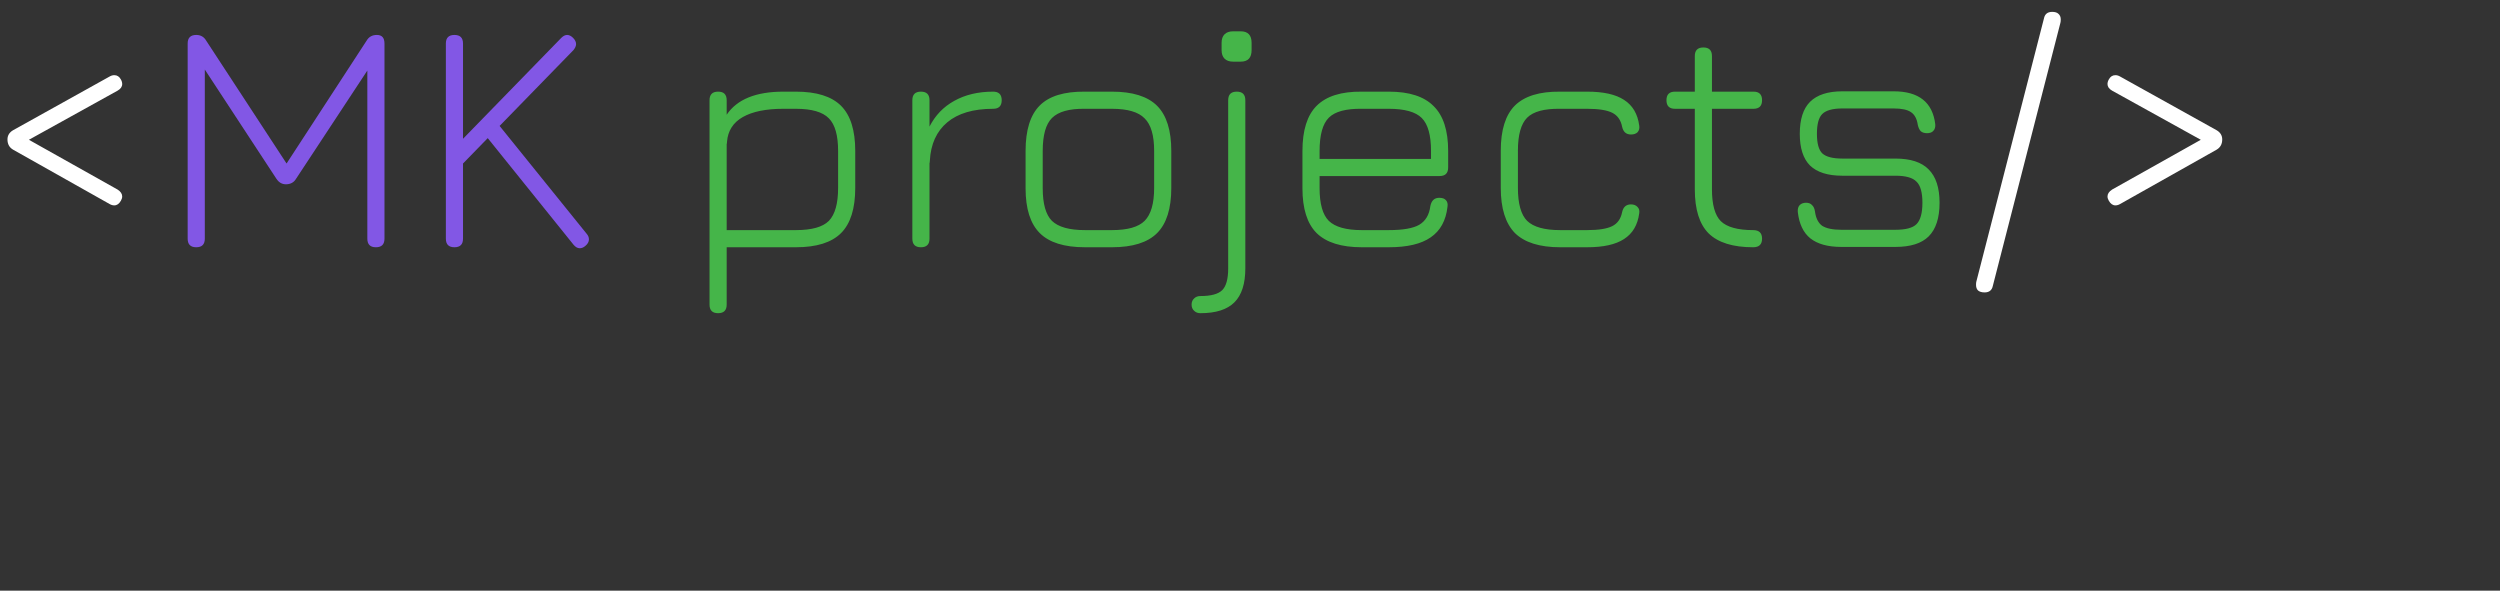 <svg width="182" height="43" viewBox="0 0 182 43" fill="none" xmlns="http://www.w3.org/2000/svg">
<rect x="0" y="0" width="182" height="43" fill="#333333" stroke="none"/>
<path d="M8.56 13.8C8.784 13.944 8.896 14.112 8.896 14.304C8.896 14.4 8.864 14.504 8.8 14.616C8.672 14.84 8.512 14.952 8.32 14.952C8.208 14.952 8.096 14.92 7.984 14.856L0.952 10.896C0.68 10.736 0.544 10.488 0.544 10.152C0.544 9.864 0.68 9.64 0.952 9.48L7.984 5.568C8.096 5.504 8.208 5.472 8.32 5.472C8.528 5.472 8.688 5.576 8.8 5.784C8.864 5.896 8.896 6.008 8.896 6.12C8.896 6.312 8.784 6.472 8.56 6.6L2.104 10.176L8.56 13.8ZM144.479 21.288C144.271 21.288 144.111 21.24 143.999 21.144C143.903 21.048 143.855 20.912 143.855 20.736C143.855 20.624 143.863 20.544 143.879 20.496L148.799 1.344C148.863 1.024 149.063 0.864 149.399 0.864C149.607 0.864 149.759 0.912 149.855 1.008C149.967 1.104 150.023 1.24 150.023 1.416C150.023 1.512 150.015 1.592 149.999 1.656L145.079 20.808C145.015 21.128 144.815 21.288 144.479 21.288ZM161.37 9.48C161.642 9.64 161.778 9.864 161.778 10.152C161.778 10.488 161.642 10.736 161.37 10.896L154.338 14.856C154.226 14.92 154.114 14.952 154.002 14.952C153.81 14.952 153.65 14.84 153.522 14.616C153.458 14.504 153.426 14.4 153.426 14.304C153.426 14.112 153.538 13.944 153.762 13.8L160.218 10.176L153.762 6.6C153.538 6.472 153.426 6.312 153.426 6.12C153.426 6.008 153.458 5.896 153.522 5.784C153.634 5.576 153.794 5.472 154.002 5.472C154.114 5.472 154.226 5.504 154.338 5.568L161.37 9.48Z" fill="white"/>
<path d="M27.438 2.544C27.806 2.544 27.99 2.752 27.99 3.168V17.376C27.99 17.792 27.782 18 27.366 18C26.95 18 26.742 17.792 26.742 17.376V5.136L21.558 13.008C21.398 13.28 21.15 13.416 20.814 13.416C20.526 13.416 20.294 13.28 20.118 13.008L14.91 5.064V17.376C14.91 17.792 14.702 18 14.286 18C13.87 18 13.662 17.792 13.662 17.376V3.168C13.662 2.752 13.87 2.544 14.286 2.544C14.606 2.544 14.846 2.68 15.006 2.952L20.862 11.904L26.694 2.952C26.854 2.68 27.102 2.544 27.438 2.544ZM42.707 17.016C42.819 17.144 42.875 17.28 42.875 17.424C42.875 17.6 42.787 17.76 42.611 17.904C42.483 18.016 42.347 18.072 42.203 18.072C42.043 18.072 41.891 17.984 41.747 17.808L35.507 10.056L33.707 11.904V17.376C33.707 17.792 33.499 18 33.083 18C32.667 18 32.459 17.792 32.459 17.376V3.168C32.459 2.752 32.667 2.544 33.083 2.544C33.499 2.544 33.707 2.752 33.707 3.168V10.104L40.859 2.76C41.003 2.616 41.147 2.544 41.291 2.544C41.435 2.544 41.579 2.616 41.723 2.76C41.867 2.904 41.939 3.056 41.939 3.216C41.939 3.344 41.875 3.488 41.747 3.648L36.371 9.168L42.707 17.016Z" fill="#8257E5"/>
<path d="M57.942 6.672C59.446 6.672 60.542 7.016 61.23 7.704C61.918 8.392 62.262 9.488 62.262 10.992V13.68C62.262 15.184 61.918 16.28 61.23 16.968C60.542 17.656 59.446 18 57.942 18H52.902V22.176C52.902 22.592 52.694 22.8 52.278 22.8C51.862 22.8 51.654 22.592 51.654 22.176V7.296C51.654 6.88 51.862 6.672 52.278 6.672C52.694 6.672 52.902 6.88 52.902 7.296V8.352C53.654 7.232 55.03 6.672 57.03 6.672H57.942ZM61.014 10.992C61.014 9.856 60.79 9.064 60.342 8.616C59.894 8.152 59.094 7.92 57.942 7.92H57.03C55.766 7.92 54.782 8.12 54.078 8.52C53.374 8.92 52.99 9.52 52.926 10.32C52.926 10.4 52.918 10.456 52.902 10.488V16.752H57.942C59.094 16.752 59.894 16.528 60.342 16.08C60.79 15.616 61.014 14.816 61.014 13.68V10.992ZM72.299 6.672C72.716 6.672 72.924 6.88 72.924 7.296C72.924 7.712 72.716 7.92 72.299 7.92C70.859 7.92 69.748 8.248 68.963 8.904C68.18 9.56 67.755 10.496 67.692 11.712C67.692 11.792 67.683 11.848 67.668 11.88V17.376C67.668 17.792 67.46 18 67.043 18C66.627 18 66.419 17.792 66.419 17.376V7.296C66.419 6.88 66.627 6.672 67.043 6.672C67.46 6.672 67.668 6.88 67.668 7.296V9.216C68.084 8.4 68.683 7.776 69.468 7.344C70.267 6.896 71.212 6.672 72.299 6.672ZM78.982 18C77.478 18 76.382 17.656 75.694 16.968C75.006 16.28 74.662 15.192 74.662 13.704V10.992C74.662 9.472 75.006 8.368 75.694 7.68C76.382 6.992 77.478 6.656 78.982 6.672H80.95C82.454 6.672 83.55 7.016 84.238 7.704C84.926 8.392 85.27 9.488 85.27 10.992V13.68C85.27 15.184 84.926 16.28 84.238 16.968C83.55 17.656 82.454 18 80.95 18H78.982ZM80.95 16.752C82.086 16.752 82.878 16.528 83.326 16.08C83.79 15.616 84.022 14.816 84.022 13.68V10.992C84.022 9.856 83.79 9.064 83.326 8.616C82.878 8.152 82.086 7.92 80.95 7.92H78.982C77.846 7.904 77.046 8.128 76.582 8.592C76.134 9.04 75.91 9.84 75.91 10.992V13.704C75.91 14.84 76.134 15.632 76.582 16.08C77.046 16.528 77.846 16.752 78.982 16.752H80.95ZM86.748 22.176C86.748 21.984 86.812 21.832 86.94 21.72C87.052 21.608 87.204 21.552 87.396 21.552C88.164 21.552 88.692 21.408 88.98 21.12C89.268 20.832 89.412 20.304 89.412 19.536V7.296C89.412 6.88 89.62 6.672 90.036 6.672C90.452 6.672 90.66 6.88 90.66 7.296V19.536C90.66 20.656 90.396 21.48 89.868 22.008C89.34 22.536 88.516 22.8 87.396 22.8C87.204 22.8 87.052 22.744 86.94 22.632C86.812 22.52 86.748 22.368 86.748 22.176ZM89.772 4.488C89.5 4.488 89.292 4.416 89.148 4.272C89.004 4.128 88.932 3.92 88.932 3.648V3.12C88.932 2.848 89.004 2.64 89.148 2.496C89.292 2.352 89.5 2.28 89.772 2.28H90.324C90.852 2.28 91.116 2.56 91.116 3.12V3.648C91.116 4.208 90.852 4.488 90.324 4.488H89.772ZM96.066 12.816V13.704C96.066 14.84 96.29 15.632 96.738 16.08C97.202 16.528 98.002 16.752 99.138 16.752H101.106C102.13 16.752 102.866 16.624 103.314 16.368C103.778 16.096 104.05 15.64 104.13 15C104.21 14.6 104.426 14.4 104.778 14.4C105.002 14.4 105.162 14.456 105.258 14.568C105.37 14.68 105.41 14.84 105.378 15.048C105.266 16.056 104.858 16.8 104.154 17.28C103.466 17.76 102.45 18 101.106 18H99.138C97.65 18 96.554 17.656 95.85 16.968C95.162 16.28 94.818 15.192 94.818 13.704V10.992C94.818 9.488 95.162 8.392 95.85 7.704C96.554 7 97.65 6.656 99.138 6.672H101.106C102.594 6.672 103.682 7.024 104.37 7.728C105.074 8.416 105.426 9.504 105.426 10.992V12.192C105.426 12.608 105.218 12.816 104.802 12.816H96.066ZM96.066 11.568H104.178V10.992C104.178 9.84 103.954 9.04 103.506 8.592C103.058 8.144 102.258 7.92 101.106 7.92H99.138C97.986 7.904 97.186 8.12 96.738 8.568C96.29 9.016 96.066 9.824 96.066 10.992V11.568ZM113.576 18C112.088 18 110.992 17.656 110.288 16.968C109.6 16.264 109.256 15.168 109.256 13.68V10.968C109.256 9.464 109.6 8.368 110.288 7.68C110.992 6.992 112.088 6.656 113.576 6.672H115.544C116.728 6.672 117.624 6.872 118.232 7.272C118.856 7.672 119.224 8.296 119.336 9.144C119.368 9.336 119.328 9.496 119.216 9.624C119.104 9.736 118.944 9.792 118.736 9.792C118.384 9.792 118.168 9.6 118.088 9.216C117.992 8.736 117.752 8.4 117.368 8.208C116.984 8.016 116.376 7.92 115.544 7.92H113.576C112.424 7.904 111.624 8.12 111.176 8.568C110.728 9.016 110.504 9.816 110.504 10.968V13.68C110.504 14.832 110.728 15.632 111.176 16.08C111.64 16.528 112.44 16.752 113.576 16.752H115.544C116.376 16.752 116.984 16.656 117.368 16.464C117.752 16.272 117.992 15.936 118.088 15.456C118.168 15.072 118.384 14.88 118.736 14.88C118.944 14.88 119.104 14.944 119.216 15.072C119.328 15.184 119.368 15.336 119.336 15.528C119.224 16.376 118.856 17 118.232 17.4C117.624 17.8 116.728 18 115.544 18H113.576ZM127.63 16.752C128.062 16.752 128.278 16.96 128.278 17.376C128.278 17.792 128.062 18 127.63 18C126.158 18 125.078 17.664 124.39 16.992C123.718 16.32 123.382 15.248 123.382 13.776V7.92H121.942C121.526 7.92 121.318 7.712 121.318 7.296C121.318 6.88 121.526 6.672 121.942 6.672H123.382V4.08C123.382 3.664 123.59 3.456 124.006 3.456C124.422 3.456 124.63 3.664 124.63 4.08V6.672H127.654C128.07 6.672 128.278 6.88 128.278 7.296C128.278 7.712 128.07 7.92 127.654 7.92H124.63V13.776C124.63 14.896 124.846 15.672 125.278 16.104C125.726 16.536 126.51 16.752 127.63 16.752ZM134.048 17.976C133.072 17.976 132.32 17.768 131.792 17.352C131.28 16.936 130.976 16.296 130.88 15.432C130.864 15.224 130.904 15.064 131 14.952C131.112 14.824 131.272 14.76 131.48 14.76C131.672 14.76 131.816 14.816 131.912 14.928C132.024 15.024 132.096 15.176 132.128 15.384C132.192 15.88 132.368 16.232 132.656 16.44C132.96 16.632 133.424 16.728 134.048 16.728H137.984C138.736 16.728 139.248 16.592 139.52 16.32C139.808 16.032 139.952 15.512 139.952 14.76C139.952 14.008 139.808 13.496 139.52 13.224C139.248 12.936 138.736 12.792 137.984 12.792H134.12C133.064 12.792 132.28 12.544 131.768 12.048C131.272 11.552 131.024 10.784 131.024 9.744C131.024 8.688 131.272 7.912 131.768 7.416C132.28 6.904 133.064 6.648 134.12 6.648H137.864C139.688 6.648 140.696 7.448 140.888 9.048C140.904 9.256 140.856 9.416 140.744 9.528C140.648 9.64 140.496 9.696 140.288 9.696C140.096 9.696 139.944 9.648 139.832 9.552C139.736 9.456 139.664 9.304 139.616 9.096C139.552 8.648 139.384 8.336 139.112 8.16C138.856 7.984 138.44 7.896 137.864 7.896H134.12C133.416 7.896 132.928 8.032 132.656 8.304C132.4 8.56 132.272 9.04 132.272 9.744C132.272 10.432 132.4 10.904 132.656 11.16C132.928 11.416 133.416 11.544 134.12 11.544H137.984C139.088 11.544 139.896 11.808 140.408 12.336C140.936 12.864 141.2 13.672 141.2 14.76C141.2 15.864 140.936 16.68 140.408 17.208C139.896 17.72 139.088 17.976 137.984 17.976H134.048Z" fill="#45B549"/>
</svg>
